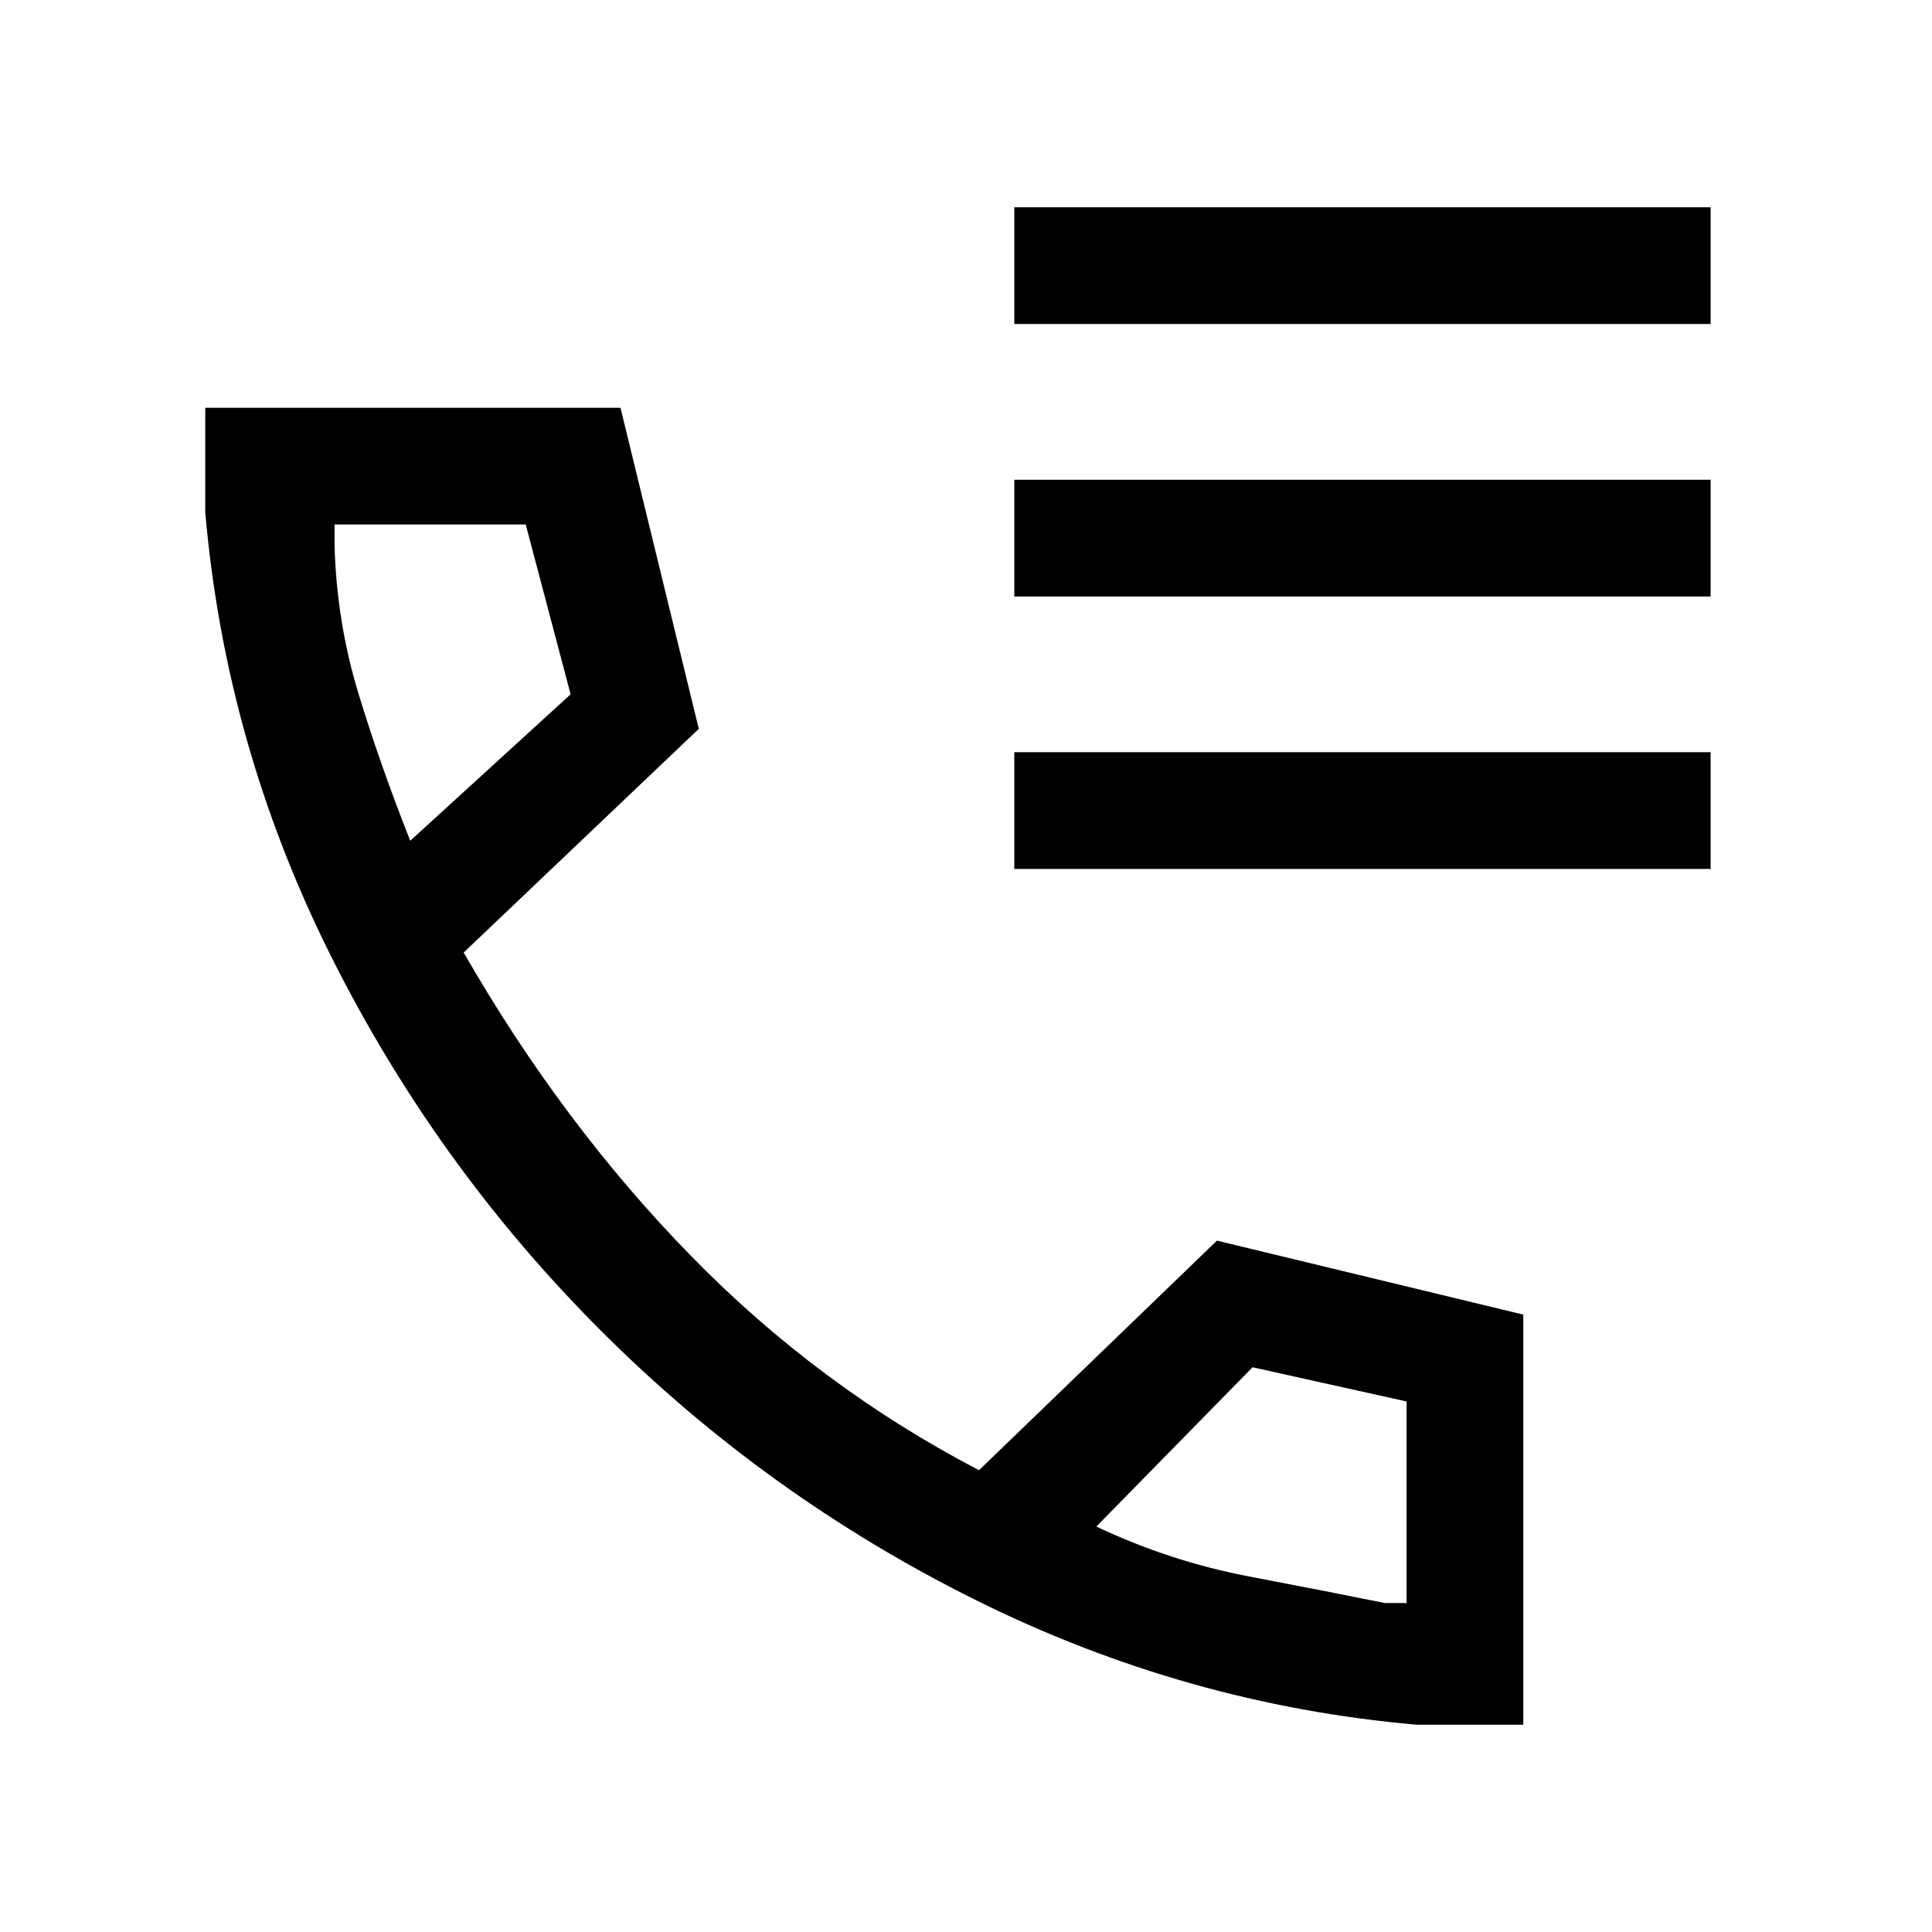 <svg xmlns="http://www.w3.org/2000/svg" height="20" viewBox="0 -960 960 960" width="20"><path d="M504-799v-58h346v58H504Zm0 135.385v-58h346v58H504Zm0 135.385v-58.001h346v58.001H504ZM703.923-103q-114.384-10-218.731-61.769-104.346-51.769-186.615-134.039-82.27-82.269-134.423-186.73Q112-590 102-705.385v-52h206.308l38.923 159.539-116.846 111.154q48.769 84.923 112.5 150.269 63.73 65.346 143.576 106.961l118.231-114.077 152.231 36.77V-103h-53ZM203.846-542.231 283.538-615l-22.314-84.385h-94.993v10.77q1.154 38 11.846 73.115 10.692 35.115 25.769 73.269Zm340.923 340.769q36.639 17.321 75.973 24.814 39.335 7.494 67.412 13.186h10.769v-100.153l-76.538-17-77.616 79.153ZM203.846-542.231Zm340.923 340.769Z"/></svg>